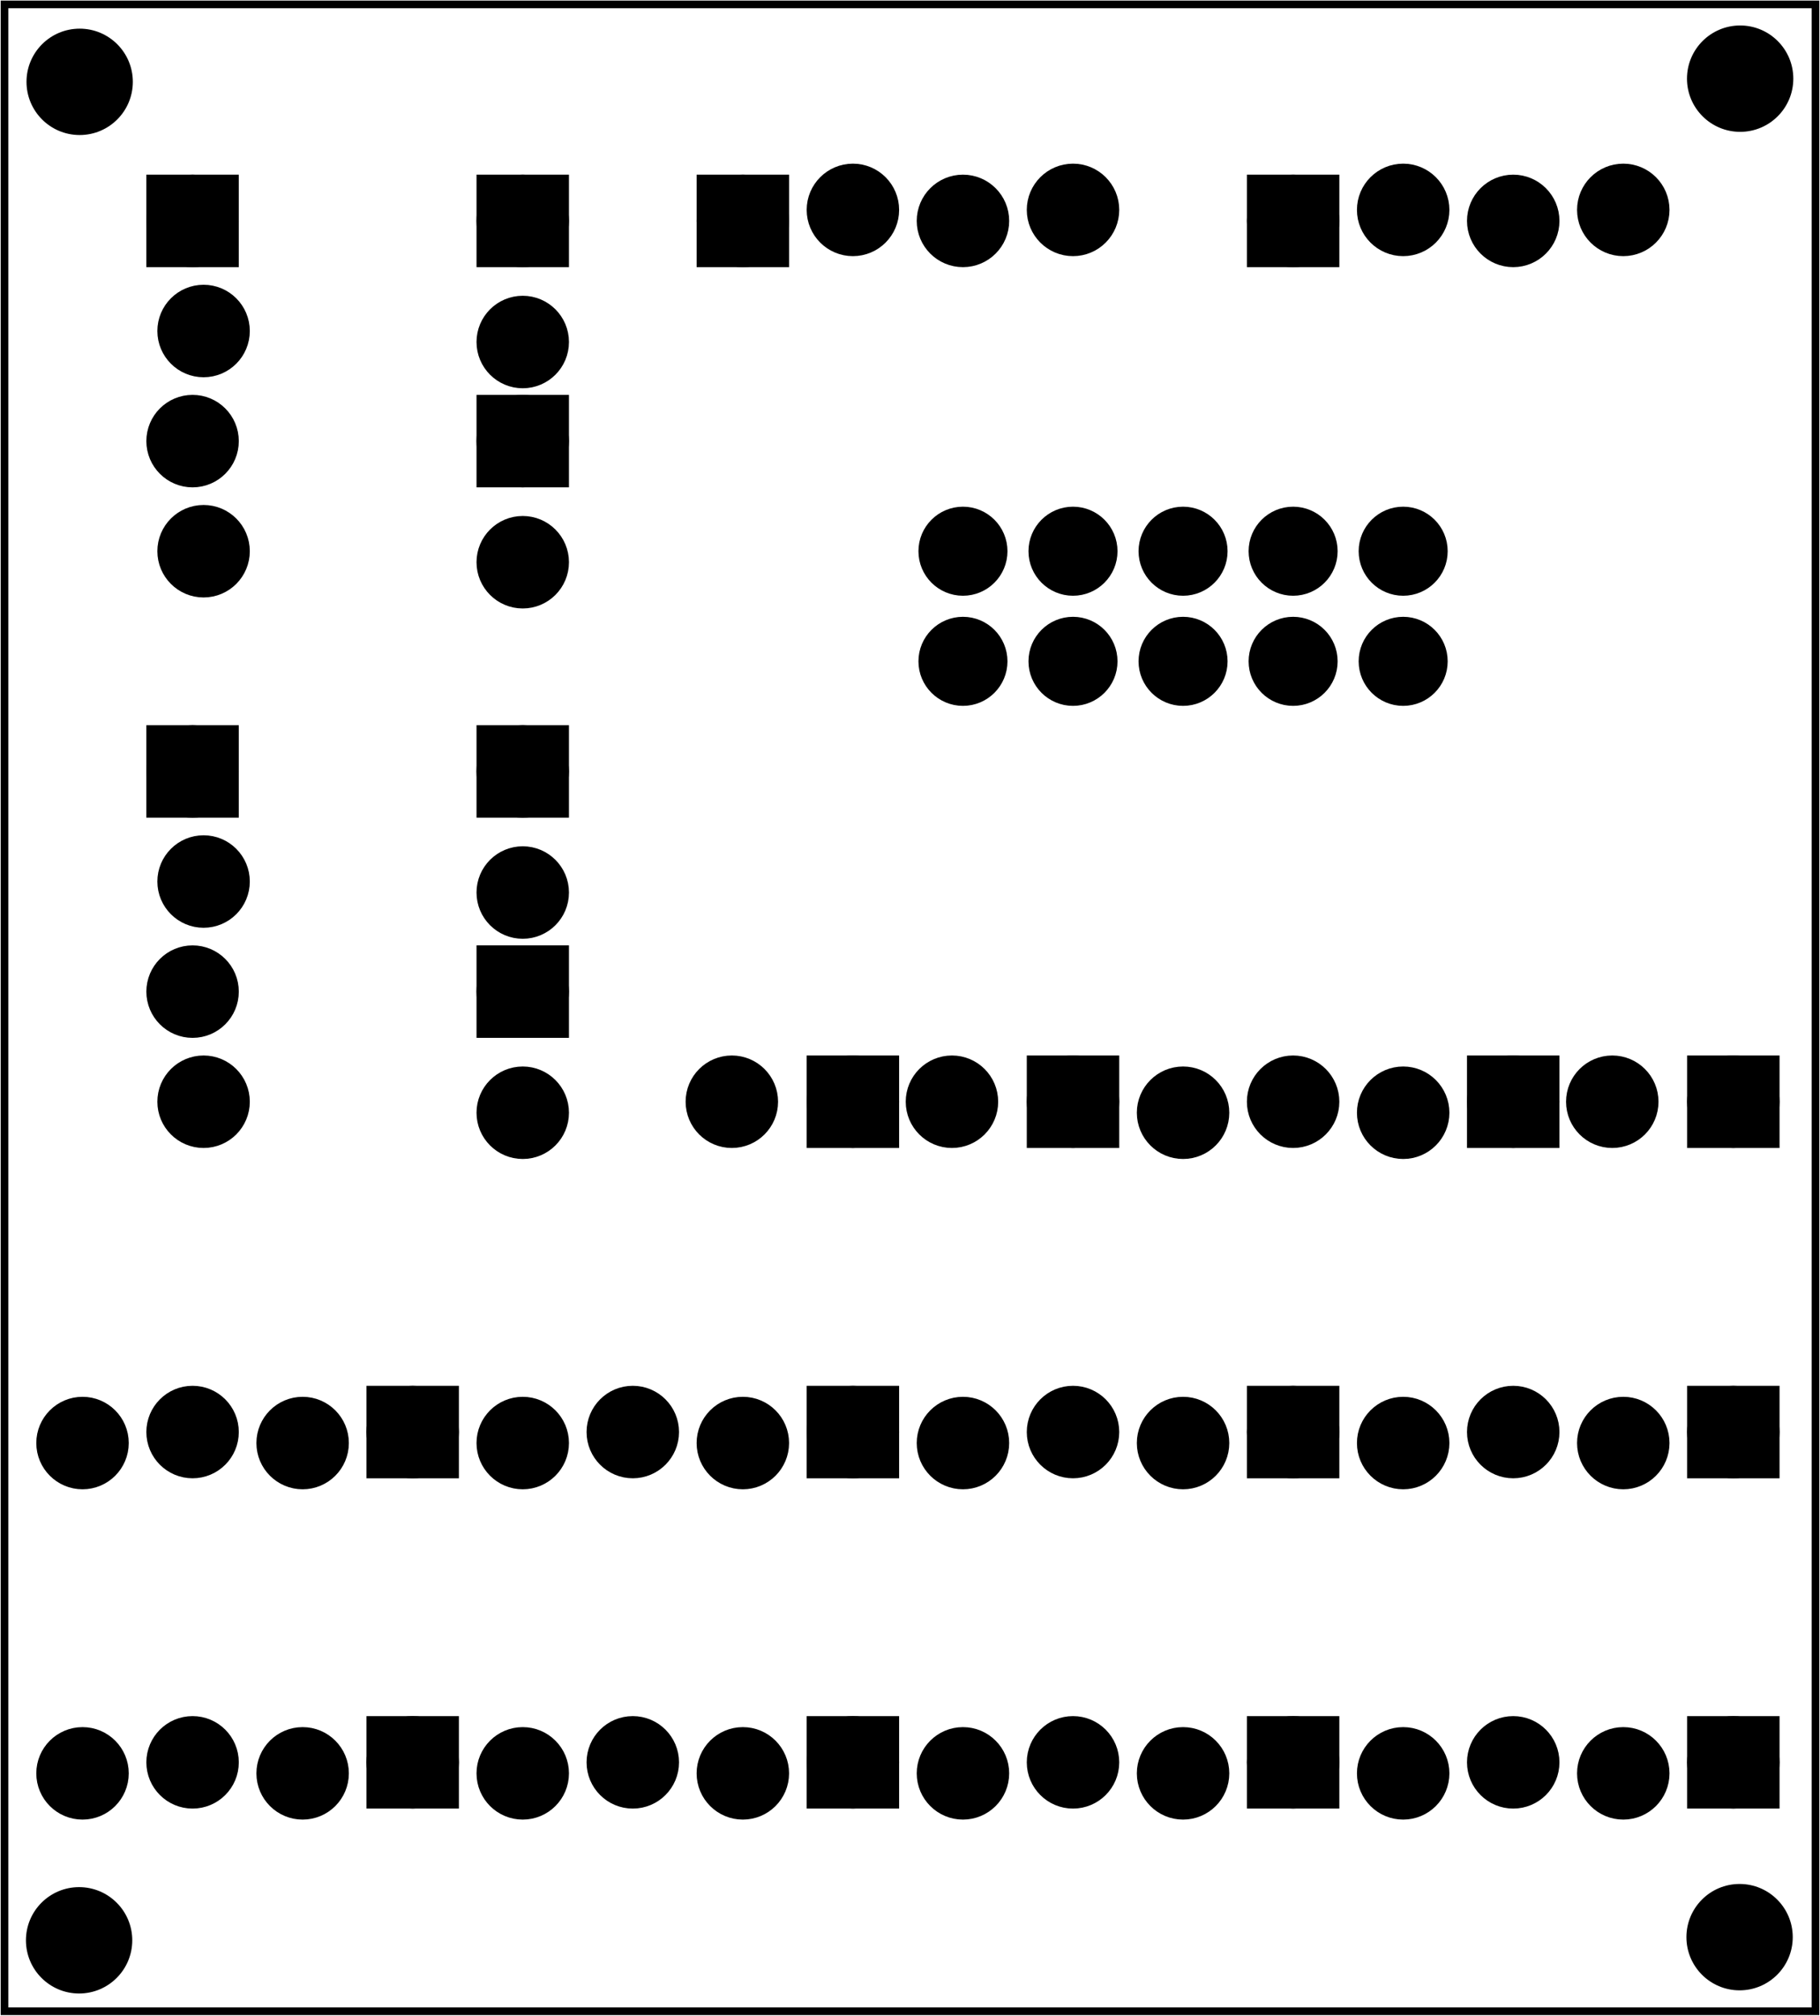 <?xml version='1.0' encoding='UTF-8' standalone='no'?>
<!-- Created with Fritzing (http://www.fritzing.org/) -->
<svg xmlns="http://www.w3.org/2000/svg" baseProfile="tiny"  x="0in" height="1.831in" y="0in" version="1.2" width="1.654in" xmlns:svg="http://www.w3.org/2000/svg" viewBox="0 0 119.055 131.811">
 <g transform="matrix(-1, 0, 0, 1, 119.055, 0)">
  <g partID="57410">
   <g  id="board">
    <rect fill-opacity="0.5"  height="131.235" x="0.288" y="0.288" id="boardoutline" fill="none" width="118.479" stroke-width="0.5" stroke="black"/>
   </g>
  </g>
  <g partID="854114070">
   <g transform="translate(38.243,22.906)">
    <g transform="matrix(-1,2.77556e-16,-2.77556e-16,-1,0,0)">
     <g  id="copper0">
      <circle  connectorname="1" id="connector0pad" cx="3.78" cy="8.46" fill="black" r="2.052" stroke-width="1.944" stroke="black"/>
      <path d="m1.116,5.796,5.328,0,0,5.328,-5.328,0,0,-5.328zM2.34,8.46a1.44,1.44,0,1,0,2.88,0,1.44,1.44,0,1,0,-2.88,0z"  fill="black" stroke-width="0.72" stroke="black"/>
      <circle  connectorname="2" id="connector1pad" cx="10.98" cy="9.18" fill="black" r="2.052" stroke-width="1.944" stroke="black"/>
      <circle  connectorname="3" id="connector2pad" cx="18.18" cy="8.46" fill="black" r="2.052" stroke-width="1.944" stroke="black"/>
      <circle  connectorname="4" id="connector3pad" cx="25.38" cy="9.18" fill="black" r="2.052" stroke-width="1.944" stroke="black"/>
     </g>
    </g>
   </g>
  </g>
  <g partID="854129060">
   <g transform="translate(16.283,63.586)">
    <g  id="copper0">
     <circle  connectorname="1" id="connector0pad" cx="3.78" cy="8.46" fill="black" r="2.052" stroke-width="1.944" stroke="black"/>
     <path d="m1.116,5.796,5.328,0,0,5.328,-5.328,0,0,-5.328zM2.34,8.46a1.44,1.44,0,1,0,2.88,0,1.44,1.44,0,1,0,-2.88,0z"  fill="black" stroke-width="0.72" stroke="black"/>
     <circle  connectorname="2" id="connector1pad" cx="10.98" cy="9.18" fill="black" r="2.052" stroke-width="1.944" stroke="black"/>
     <circle  connectorname="3" id="connector2pad" cx="18.18" cy="8.46" fill="black" r="2.052" stroke-width="1.944" stroke="black"/>
     <circle  connectorname="4" id="connector3pad" cx="25.38" cy="9.18" fill="black" r="2.052" stroke-width="1.944" stroke="black"/>
    </g>
   </g>
  </g>
  <g partID="854113890">
   <g transform="translate(74.243,22.906)">
    <g transform="matrix(-1,2.77556e-16,-2.77556e-16,-1,0,0)">
     <g  id="copper0">
      <circle  connectorname="1" id="connector0pad" cx="3.78" cy="8.46" fill="black" r="2.052" stroke-width="1.944" stroke="black"/>
      <path d="m1.116,5.796,5.328,0,0,5.328,-5.328,0,0,-5.328zM2.34,8.46a1.44,1.44,0,1,0,2.88,0,1.44,1.44,0,1,0,-2.88,0z"  fill="black" stroke-width="0.72" stroke="black"/>
      <circle  connectorname="2" id="connector1pad" cx="10.98" cy="9.18" fill="black" r="2.052" stroke-width="1.944" stroke="black"/>
      <circle  connectorname="3" id="connector2pad" cx="18.18" cy="8.46" fill="black" r="2.052" stroke-width="1.944" stroke="black"/>
      <circle  connectorname="4" id="connector3pad" cx="25.38" cy="9.18" fill="black" r="2.052" stroke-width="1.944" stroke="black"/>
     </g>
    </g>
   </g>
  </g>
  <g partID="854112480">
   <g transform="translate(114.923,10.666)">
    <g transform="matrix(2.22045e-16,1,-1,2.22045e-16,0,0)">
     <g  id="copper0">
      <circle  connectorname="1" id="connector0pad" cx="3.78" cy="8.46" fill="black" r="2.052" stroke-width="1.944" stroke="black"/>
      <path d="m1.116,5.796,5.328,0,0,5.328,-5.328,0,0,-5.328zM2.34,8.46a1.44,1.44,0,1,0,2.88,0,1.44,1.44,0,1,0,-2.88,0z"  fill="black" stroke-width="0.72" stroke="black"/>
      <circle  connectorname="2" id="connector1pad" cx="10.98" cy="9.18" fill="black" r="2.052" stroke-width="1.944" stroke="black"/>
      <circle  connectorname="3" id="connector2pad" cx="18.18" cy="8.46" fill="black" r="2.052" stroke-width="1.944" stroke="black"/>
      <circle  connectorname="4" id="connector3pad" cx="25.38" cy="9.18" fill="black" r="2.052" stroke-width="1.944" stroke="black"/>
     </g>
    </g>
   </g>
  </g>
  <g partID="854136930">
   <g transform="translate(114.923,46.666)">
    <g transform="matrix(2.22045e-16,1,-1,2.22045e-16,0,0)">
     <g  id="copper0">
      <circle  connectorname="1" id="connector0pad" cx="3.78" cy="8.46" fill="black" r="2.052" stroke-width="1.944" stroke="black"/>
      <path d="m1.116,5.796,5.328,0,0,5.328,-5.328,0,0,-5.328zM2.34,8.46a1.44,1.44,0,1,0,2.88,0,1.44,1.44,0,1,0,-2.88,0z"  fill="black" stroke-width="0.72" stroke="black"/>
      <circle  connectorname="2" id="connector1pad" cx="10.98" cy="9.18" fill="black" r="2.052" stroke-width="1.944" stroke="black"/>
      <circle  connectorname="3" id="connector2pad" cx="18.18" cy="8.46" fill="black" r="2.052" stroke-width="1.944" stroke="black"/>
      <circle  connectorname="4" id="connector3pad" cx="25.38" cy="9.18" fill="black" r="2.052" stroke-width="1.944" stroke="black"/>
     </g>
    </g>
   </g>
  </g>
  <g partID="854111320">
   <g transform="translate(1.883,85.186)">
    <g  id="copper0">
     <circle  connectorname="1" id="connector0pad" cx="3.78" cy="8.46" fill="black" r="2.052" stroke-width="1.944" stroke="black"/>
     <path d="m1.116,5.796,5.328,0,0,5.328,-5.328,0,0,-5.328zM2.34,8.46a1.44,1.44,0,1,0,2.88,0,1.44,1.44,0,1,0,-2.88,0z"  fill="black" stroke-width="0.72" stroke="black"/>
     <circle  connectorname="2" id="connector1pad" cx="10.98" cy="9.18" fill="black" r="2.052" stroke-width="1.944" stroke="black"/>
     <circle  connectorname="3" id="connector2pad" cx="18.18" cy="8.46" fill="black" r="2.052" stroke-width="1.944" stroke="black"/>
     <circle  connectorname="4" id="connector3pad" cx="25.38" cy="9.18" fill="black" r="2.052" stroke-width="1.944" stroke="black"/>
    </g>
   </g>
  </g>
  <g partID="854131760">
   <g transform="translate(88.283,85.186)">
    <g  id="copper0">
     <circle  connectorname="1" id="connector0pad" cx="3.78" cy="8.46" fill="black" r="2.052" stroke-width="1.944" stroke="black"/>
     <path d="m1.116,5.796,5.328,0,0,5.328,-5.328,0,0,-5.328zM2.34,8.46a1.44,1.44,0,1,0,2.88,0,1.44,1.44,0,1,0,-2.88,0z"  fill="black" stroke-width="0.72" stroke="black"/>
     <circle  connectorname="2" id="connector1pad" cx="10.98" cy="9.18" fill="black" r="2.052" stroke-width="1.944" stroke="black"/>
     <circle  connectorname="3" id="connector2pad" cx="18.18" cy="8.46" fill="black" r="2.052" stroke-width="1.944" stroke="black"/>
     <circle  connectorname="4" id="connector3pad" cx="25.38" cy="9.18" fill="black" r="2.052" stroke-width="1.944" stroke="black"/>
    </g>
   </g>
  </g>
  <g partID="854132130">
   <g transform="translate(30.683,85.186)">
    <g  id="copper0">
     <circle  connectorname="1" id="connector0pad" cx="3.78" cy="8.46" fill="black" r="2.052" stroke-width="1.944" stroke="black"/>
     <path d="m1.116,5.796,5.328,0,0,5.328,-5.328,0,0,-5.328zM2.34,8.46a1.44,1.44,0,1,0,2.88,0,1.44,1.44,0,1,0,-2.88,0z"  fill="black" stroke-width="0.72" stroke="black"/>
     <circle  connectorname="2" id="connector1pad" cx="10.98" cy="9.18" fill="black" r="2.052" stroke-width="1.944" stroke="black"/>
     <circle  connectorname="3" id="connector2pad" cx="18.18" cy="8.46" fill="black" r="2.052" stroke-width="1.944" stroke="black"/>
     <circle  connectorname="4" id="connector3pad" cx="25.38" cy="9.18" fill="black" r="2.052" stroke-width="1.944" stroke="black"/>
    </g>
   </g>
  </g>
  <g partID="854132120">
   <g transform="translate(59.483,85.186)">
    <g  id="copper0">
     <circle  connectorname="1" id="connector0pad" cx="3.78" cy="8.46" fill="black" r="2.052" stroke-width="1.944" stroke="black"/>
     <path d="m1.116,5.796,5.328,0,0,5.328,-5.328,0,0,-5.328zM2.34,8.46a1.44,1.44,0,1,0,2.88,0,1.44,1.44,0,1,0,-2.88,0z"  fill="black" stroke-width="0.72" stroke="black"/>
     <circle  connectorname="2" id="connector1pad" cx="10.98" cy="9.18" fill="black" r="2.052" stroke-width="1.944" stroke="black"/>
     <circle  connectorname="3" id="connector2pad" cx="18.18" cy="8.46" fill="black" r="2.052" stroke-width="1.944" stroke="black"/>
     <circle  connectorname="4" id="connector3pad" cx="25.38" cy="9.18" fill="black" r="2.052" stroke-width="1.944" stroke="black"/>
    </g>
   </g>
  </g>
  <g partID="854111140">
   <g transform="translate(1.883,106.786)">
    <g  id="copper0">
     <circle  connectorname="1" id="connector0pad" cx="3.78" cy="8.46" fill="black" r="2.052" stroke-width="1.944" stroke="black"/>
     <path d="m1.116,5.796,5.328,0,0,5.328,-5.328,0,0,-5.328zM2.34,8.46a1.44,1.44,0,1,0,2.88,0,1.44,1.44,0,1,0,-2.88,0z"  fill="black" stroke-width="0.72" stroke="black"/>
     <circle  connectorname="2" id="connector1pad" cx="10.98" cy="9.18" fill="black" r="2.052" stroke-width="1.944" stroke="black"/>
     <circle  connectorname="3" id="connector2pad" cx="18.18" cy="8.46" fill="black" r="2.052" stroke-width="1.944" stroke="black"/>
     <circle  connectorname="4" id="connector3pad" cx="25.38" cy="9.18" fill="black" r="2.052" stroke-width="1.944" stroke="black"/>
    </g>
   </g>
  </g>
  <g partID="854131770">
   <g transform="translate(88.283,106.786)">
    <g  id="copper0">
     <circle  connectorname="1" id="connector0pad" cx="3.78" cy="8.46" fill="black" r="2.052" stroke-width="1.944" stroke="black"/>
     <path d="m1.116,5.796,5.328,0,0,5.328,-5.328,0,0,-5.328zM2.34,8.46a1.44,1.44,0,1,0,2.88,0,1.44,1.44,0,1,0,-2.88,0z"  fill="black" stroke-width="0.72" stroke="black"/>
     <circle  connectorname="2" id="connector1pad" cx="10.98" cy="9.18" fill="black" r="2.052" stroke-width="1.944" stroke="black"/>
     <circle  connectorname="3" id="connector2pad" cx="18.18" cy="8.46" fill="black" r="2.052" stroke-width="1.944" stroke="black"/>
     <circle  connectorname="4" id="connector3pad" cx="25.38" cy="9.18" fill="black" r="2.052" stroke-width="1.944" stroke="black"/>
    </g>
   </g>
  </g>
  <g partID="854132150">
   <g transform="translate(30.683,106.786)">
    <g  id="copper0">
     <circle  connectorname="1" id="connector0pad" cx="3.78" cy="8.46" fill="black" r="2.052" stroke-width="1.944" stroke="black"/>
     <path d="m1.116,5.796,5.328,0,0,5.328,-5.328,0,0,-5.328zM2.34,8.46a1.44,1.44,0,1,0,2.88,0,1.44,1.44,0,1,0,-2.88,0z"  fill="black" stroke-width="0.72" stroke="black"/>
     <circle  connectorname="2" id="connector1pad" cx="10.98" cy="9.18" fill="black" r="2.052" stroke-width="1.944" stroke="black"/>
     <circle  connectorname="3" id="connector2pad" cx="18.18" cy="8.46" fill="black" r="2.052" stroke-width="1.944" stroke="black"/>
     <circle  connectorname="4" id="connector3pad" cx="25.38" cy="9.18" fill="black" r="2.052" stroke-width="1.944" stroke="black"/>
    </g>
   </g>
  </g>
  <g partID="854132140">
   <g transform="translate(59.483,106.786)">
    <g  id="copper0">
     <circle  connectorname="1" id="connector0pad" cx="3.78" cy="8.46" fill="black" r="2.052" stroke-width="1.944" stroke="black"/>
     <path d="m1.116,5.796,5.328,0,0,5.328,-5.328,0,0,-5.328zM2.34,8.46a1.44,1.44,0,1,0,2.88,0,1.44,1.44,0,1,0,-2.88,0z"  fill="black" stroke-width="0.72" stroke="black"/>
     <circle  connectorname="2" id="connector1pad" cx="10.98" cy="9.18" fill="black" r="2.052" stroke-width="1.944" stroke="black"/>
     <circle  connectorname="3" id="connector2pad" cx="18.18" cy="8.46" fill="black" r="2.052" stroke-width="1.944" stroke="black"/>
     <circle  connectorname="4" id="connector3pad" cx="25.38" cy="9.18" fill="black" r="2.052" stroke-width="1.944" stroke="black"/>
    </g>
   </g>
  </g>
  <g partID="854129040">
   <g transform="translate(2.243,63.226)">
    <g  id="copper0">
     <circle  connectorname="1" id="connector0pad" cx="3.42" cy="8.82" fill="black" r="2.052" stroke-width="1.944" stroke="black"/>
     <path d="m0.756,6.156,5.328,0,0,5.328,-5.328,0,0,-5.328zM1.98,8.82a1.44,1.44,0,1,0,2.88,0,1.44,1.44,0,1,0,-2.88,0z"  fill="black" stroke-width="0.72" stroke="black"/>
     <circle  connectorname="2" id="connector1pad" cx="11.34" cy="8.82" fill="black" r="2.052" stroke-width="1.944" stroke="black"/>
    </g>
   </g>
  </g>
  <g partID="854129000">
   <g transform="translate(45.443,63.226)">
    <g  id="copper0">
     <circle  connectorname="1" id="connector0pad" cx="3.42" cy="8.82" fill="black" r="2.052" stroke-width="1.944" stroke="black"/>
     <path d="m0.756,6.156,5.328,0,0,5.328,-5.328,0,0,-5.328zM1.98,8.82a1.44,1.44,0,1,0,2.88,0,1.44,1.44,0,1,0,-2.88,0z"  fill="black" stroke-width="0.72" stroke="black"/>
     <circle  connectorname="2" id="connector1pad" cx="11.34" cy="8.82" fill="black" r="2.052" stroke-width="1.944" stroke="black"/>
    </g>
   </g>
  </g>
  <g partID="854129020">
   <g transform="translate(59.843,63.226)">
    <g  id="copper0">
     <circle  connectorname="1" id="connector0pad" cx="3.42" cy="8.82" fill="black" r="2.052" stroke-width="1.944" stroke="black"/>
     <path d="m0.756,6.156,5.328,0,0,5.328,-5.328,0,0,-5.328zM1.98,8.82a1.44,1.44,0,1,0,2.88,0,1.44,1.44,0,1,0,-2.88,0z"  fill="black" stroke-width="0.72" stroke="black"/>
     <circle  connectorname="2" id="connector1pad" cx="11.34" cy="8.82" fill="black" r="2.052" stroke-width="1.944" stroke="black"/>
    </g>
   </g>
  </g>
  <g partID="854112640">
   <g transform="translate(93.683,25.426)">
    <g transform="matrix(2.22045e-16,1,-1,2.22045e-16,0,0)">
     <g  id="copper0">
      <circle  connectorname="1" id="connector0pad" cx="3.42" cy="8.82" fill="black" r="2.052" stroke-width="1.944" stroke="black"/>
      <path d="m0.756,6.156,5.328,0,0,5.328,-5.328,0,0,-5.328zM1.98,8.82a1.44,1.44,0,1,0,2.88,0,1.44,1.44,0,1,0,-2.88,0z"  fill="black" stroke-width="0.72" stroke="black"/>
      <circle  connectorname="2" id="connector1pad" cx="11.34" cy="8.82" fill="black" r="2.052" stroke-width="1.944" stroke="black"/>
     </g>
    </g>
   </g>
  </g>
  <g partID="854136940">
   <g transform="translate(93.683,61.426)">
    <g transform="matrix(2.22045e-16,1,-1,2.22045e-16,0,0)">
     <g  id="copper0">
      <circle  connectorname="1" id="connector0pad" cx="3.42" cy="8.82" fill="black" r="2.052" stroke-width="1.944" stroke="black"/>
      <path d="m0.756,6.156,5.328,0,0,5.328,-5.328,0,0,-5.328zM1.98,8.82a1.44,1.44,0,1,0,2.88,0,1.44,1.44,0,1,0,-2.88,0z"  fill="black" stroke-width="0.72" stroke="black"/>
      <circle  connectorname="2" id="connector1pad" cx="11.34" cy="8.82" fill="black" r="2.052" stroke-width="1.944" stroke="black"/>
     </g>
    </g>
   </g>
  </g>
  <g partID="854112380">
   <g transform="translate(93.683,11.026)">
    <g transform="matrix(2.22045e-16,1,-1,2.22045e-16,0,0)">
     <g  id="copper0">
      <circle  connectorname="1" id="connector0pad" cx="3.42" cy="8.82" fill="black" r="2.052" stroke-width="1.944" stroke="black"/>
      <path d="m0.756,6.156,5.328,0,0,5.328,-5.328,0,0,-5.328zM1.98,8.82a1.44,1.44,0,1,0,2.88,0,1.44,1.44,0,1,0,-2.88,0z"  fill="black" stroke-width="0.72" stroke="black"/>
      <circle  connectorname="2" id="connector1pad" cx="11.34" cy="8.82" fill="black" r="2.052" stroke-width="1.944" stroke="black"/>
     </g>
    </g>
   </g>
  </g>
  <g partID="854136950">
   <g transform="translate(93.683,47.026)">
    <g transform="matrix(2.22045e-16,1,-1,2.22045e-16,0,0)">
     <g  id="copper0">
      <circle  connectorname="1" id="connector0pad" cx="3.42" cy="8.82" fill="black" r="2.052" stroke-width="1.944" stroke="black"/>
      <path d="m0.756,6.156,5.328,0,0,5.328,-5.328,0,0,-5.328zM1.98,8.82a1.44,1.44,0,1,0,2.88,0,1.44,1.44,0,1,0,-2.88,0z"  fill="black" stroke-width="0.72" stroke="black"/>
      <circle  connectorname="2" id="connector1pad" cx="11.34" cy="8.82" fill="black" r="2.052" stroke-width="1.944" stroke="black"/>
     </g>
    </g>
   </g>
  </g>
  <g partID="854214720">
   <g transform="translate(70.437,27.126)">
    <g transform="matrix(2.22045e-16,1,-1,2.22045e-16,0,0)">
     <g  id="copper0" gorn="0.1.0">
      <circle  id="connector0pad" gorn="0.1.0.0" cx="8.92" cy="14.374" fill="black" r="2.052" stroke-width="1.72" stroke="black"/>
      <circle  id="connector1pad" gorn="0.1.0.1" cx="16.121" cy="14.374" fill="black" r="2.052" stroke-width="1.72" stroke="black"/>
      <circle  id="connector2pad" gorn="0.1.0.2" cx="8.92" cy="21.573" fill="black" r="2.052" stroke-width="1.72" stroke="black"/>
      <circle  id="connector3pad" gorn="0.1.0.3" cx="16.121" cy="21.573" fill="black" r="2.052" stroke-width="1.72" stroke="black"/>
      <circle  id="connector4pad" gorn="0.1.0.4" cx="8.92" cy="28.774" fill="black" r="2.052" stroke-width="1.72" stroke="black"/>
      <circle  id="connector5pad" gorn="0.1.0.5" cx="16.121" cy="28.774" fill="black" r="2.052" stroke-width="1.72" stroke="black"/>
      <circle  id="connector6pad" gorn="0.1.0.6" cx="8.92" cy="35.974" fill="black" r="2.052" stroke-width="1.72" stroke="black"/>
      <circle  id="connector7pad" gorn="0.1.0.7" cx="16.121" cy="35.974" fill="black" r="2.052" stroke-width="1.72" stroke="black"/>
      <circle  id="connector8pad" gorn="0.1.0.8" cx="8.92" cy="43.174" fill="black" r="2.052" stroke-width="1.72" stroke="black"/>
      <circle  id="connector9pad" gorn="0.1.0.9" cx="16.121" cy="43.174" fill="black" r="2.052" stroke-width="1.72" stroke="black"/>
     </g>
    </g>
   </g>
  </g>
  <g partID="854231740">
   <g transform="translate(0.499,0.426)">
    <g  id="copper0">
     <circle  id="nonconn0" cx="4.718" cy="4.718" fill="black" r="3.118" stroke-width="0.72" stroke="black"/>
    </g>
   </g>
  </g>
  <g partID="854233470">
   <g transform="translate(109.132,0.634)">
    <g  id="copper0">
     <circle  id="nonconn0" cx="4.718" cy="4.718" fill="black" r="3.118" stroke-width="0.72" stroke="black"/>
    </g>
   </g>
  </g>
  <g partID="854233450">
   <g transform="translate(0.536,121.959)">
    <g  id="copper0">
     <circle  id="nonconn0" cx="4.718" cy="4.718" fill="black" r="3.118" stroke-width="0.72" stroke="black"/>
    </g>
   </g>
  </g>
  <g partID="854233480">
   <g transform="translate(109.169,122.166)">
    <g  id="copper0">
     <circle  id="nonconn0" cx="4.718" cy="4.718" fill="black" r="3.118" stroke-width="0.72" stroke="black"/>
    </g>
   </g>
  </g>
 </g>
</svg>
